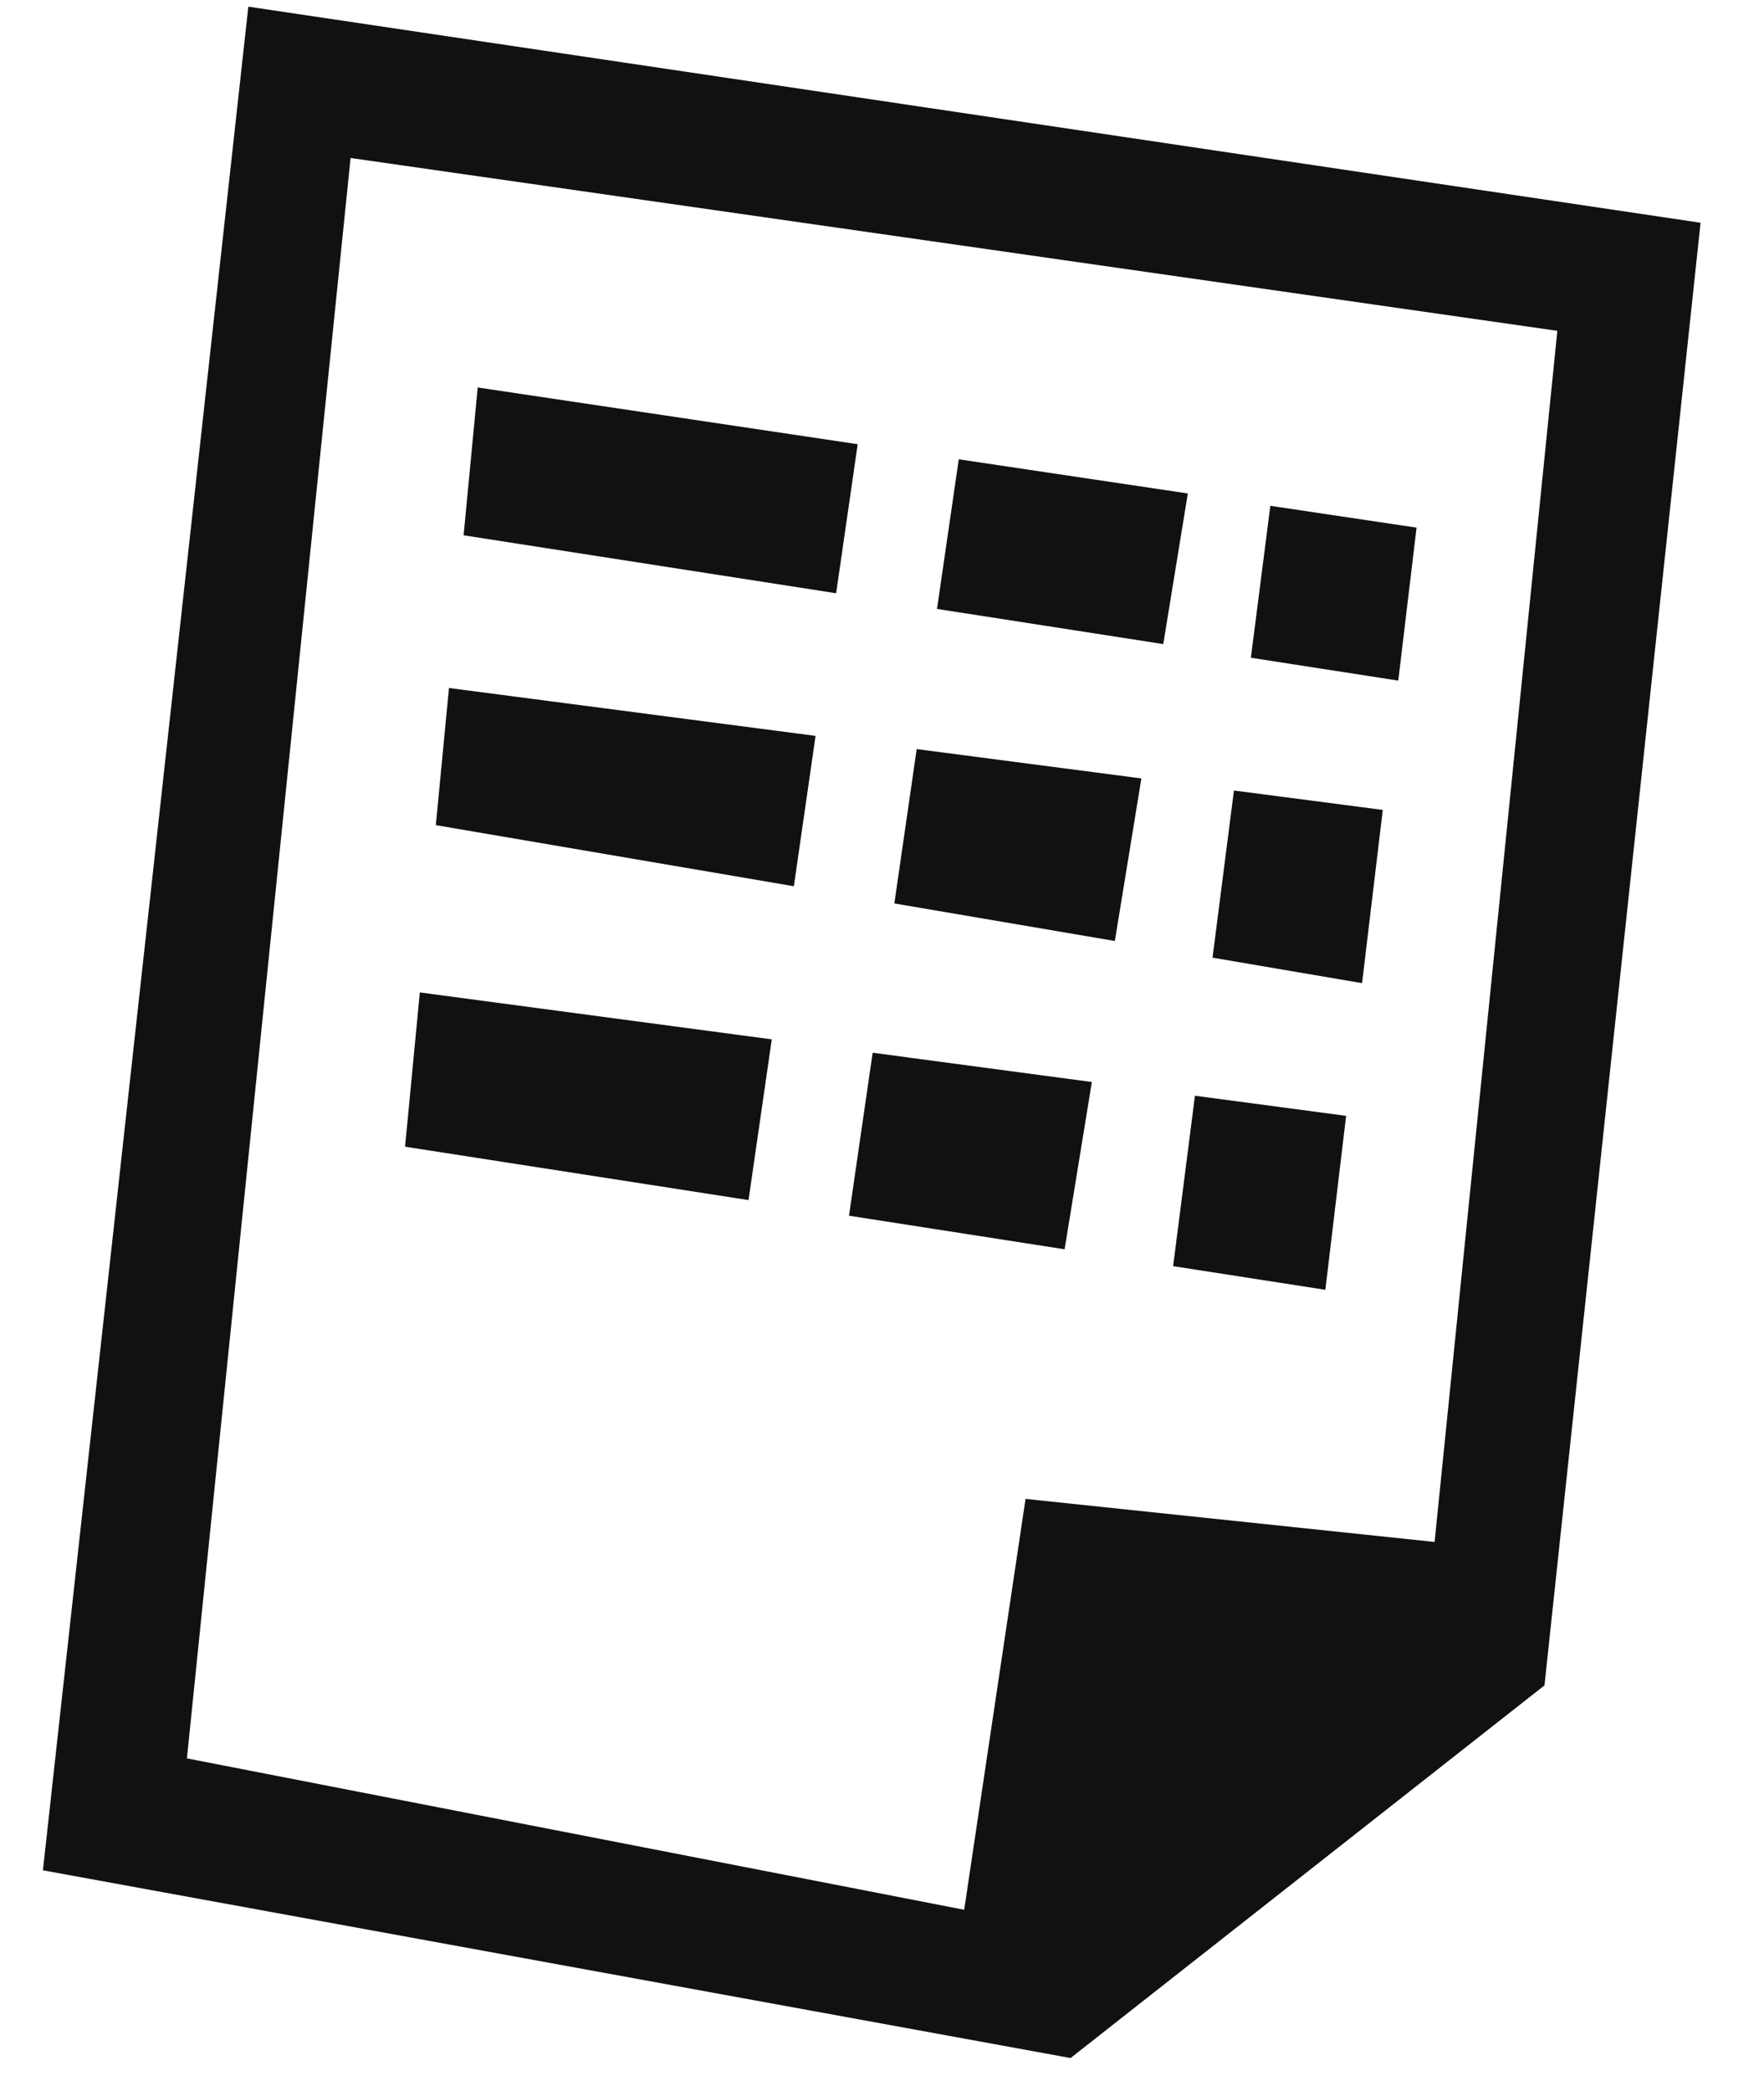 <svg width="27" height="32" viewBox="0 0 27 32" fill="none" xmlns="http://www.w3.org/2000/svg">
<path fill-rule="evenodd" clip-rule="evenodd" d="M16.386 31.496L0.657 28.623L3.801 0.102L26.029 3.409L23.64 25.793L16.386 31.496ZM5.366 2.418L2.861 26.91L14.758 29.227L15.697 22.939L21.958 23.598L23.837 5.063L5.366 2.418ZM19.146 10.066L19.444 7.741L21.682 8.075L21.402 10.416L19.146 10.066ZM20.848 15.046L18.559 14.656L18.887 12.098L21.165 12.395L20.848 15.046ZM20.286 19.739L17.956 19.377L18.29 16.769L20.604 17.077L20.286 19.739ZM14.342 9.319L14.675 7.029L18.181 7.552L17.805 9.857L14.342 9.319ZM17.064 14.401L13.689 13.826L14.031 11.464L17.47 11.913L17.064 14.401ZM16.295 19.119L12.995 18.605L13.357 16.111L16.712 16.559L16.295 19.119ZM7.096 8.192L7.312 5.93L13.128 6.798L12.798 9.079L7.096 8.192ZM12.151 13.563L6.671 12.628L6.872 10.529L12.483 11.262L12.151 13.563ZM11.457 18.366L6.2 17.549L6.426 15.188L11.813 15.906L11.457 18.366Z" fill="#111111"/>
</svg>
